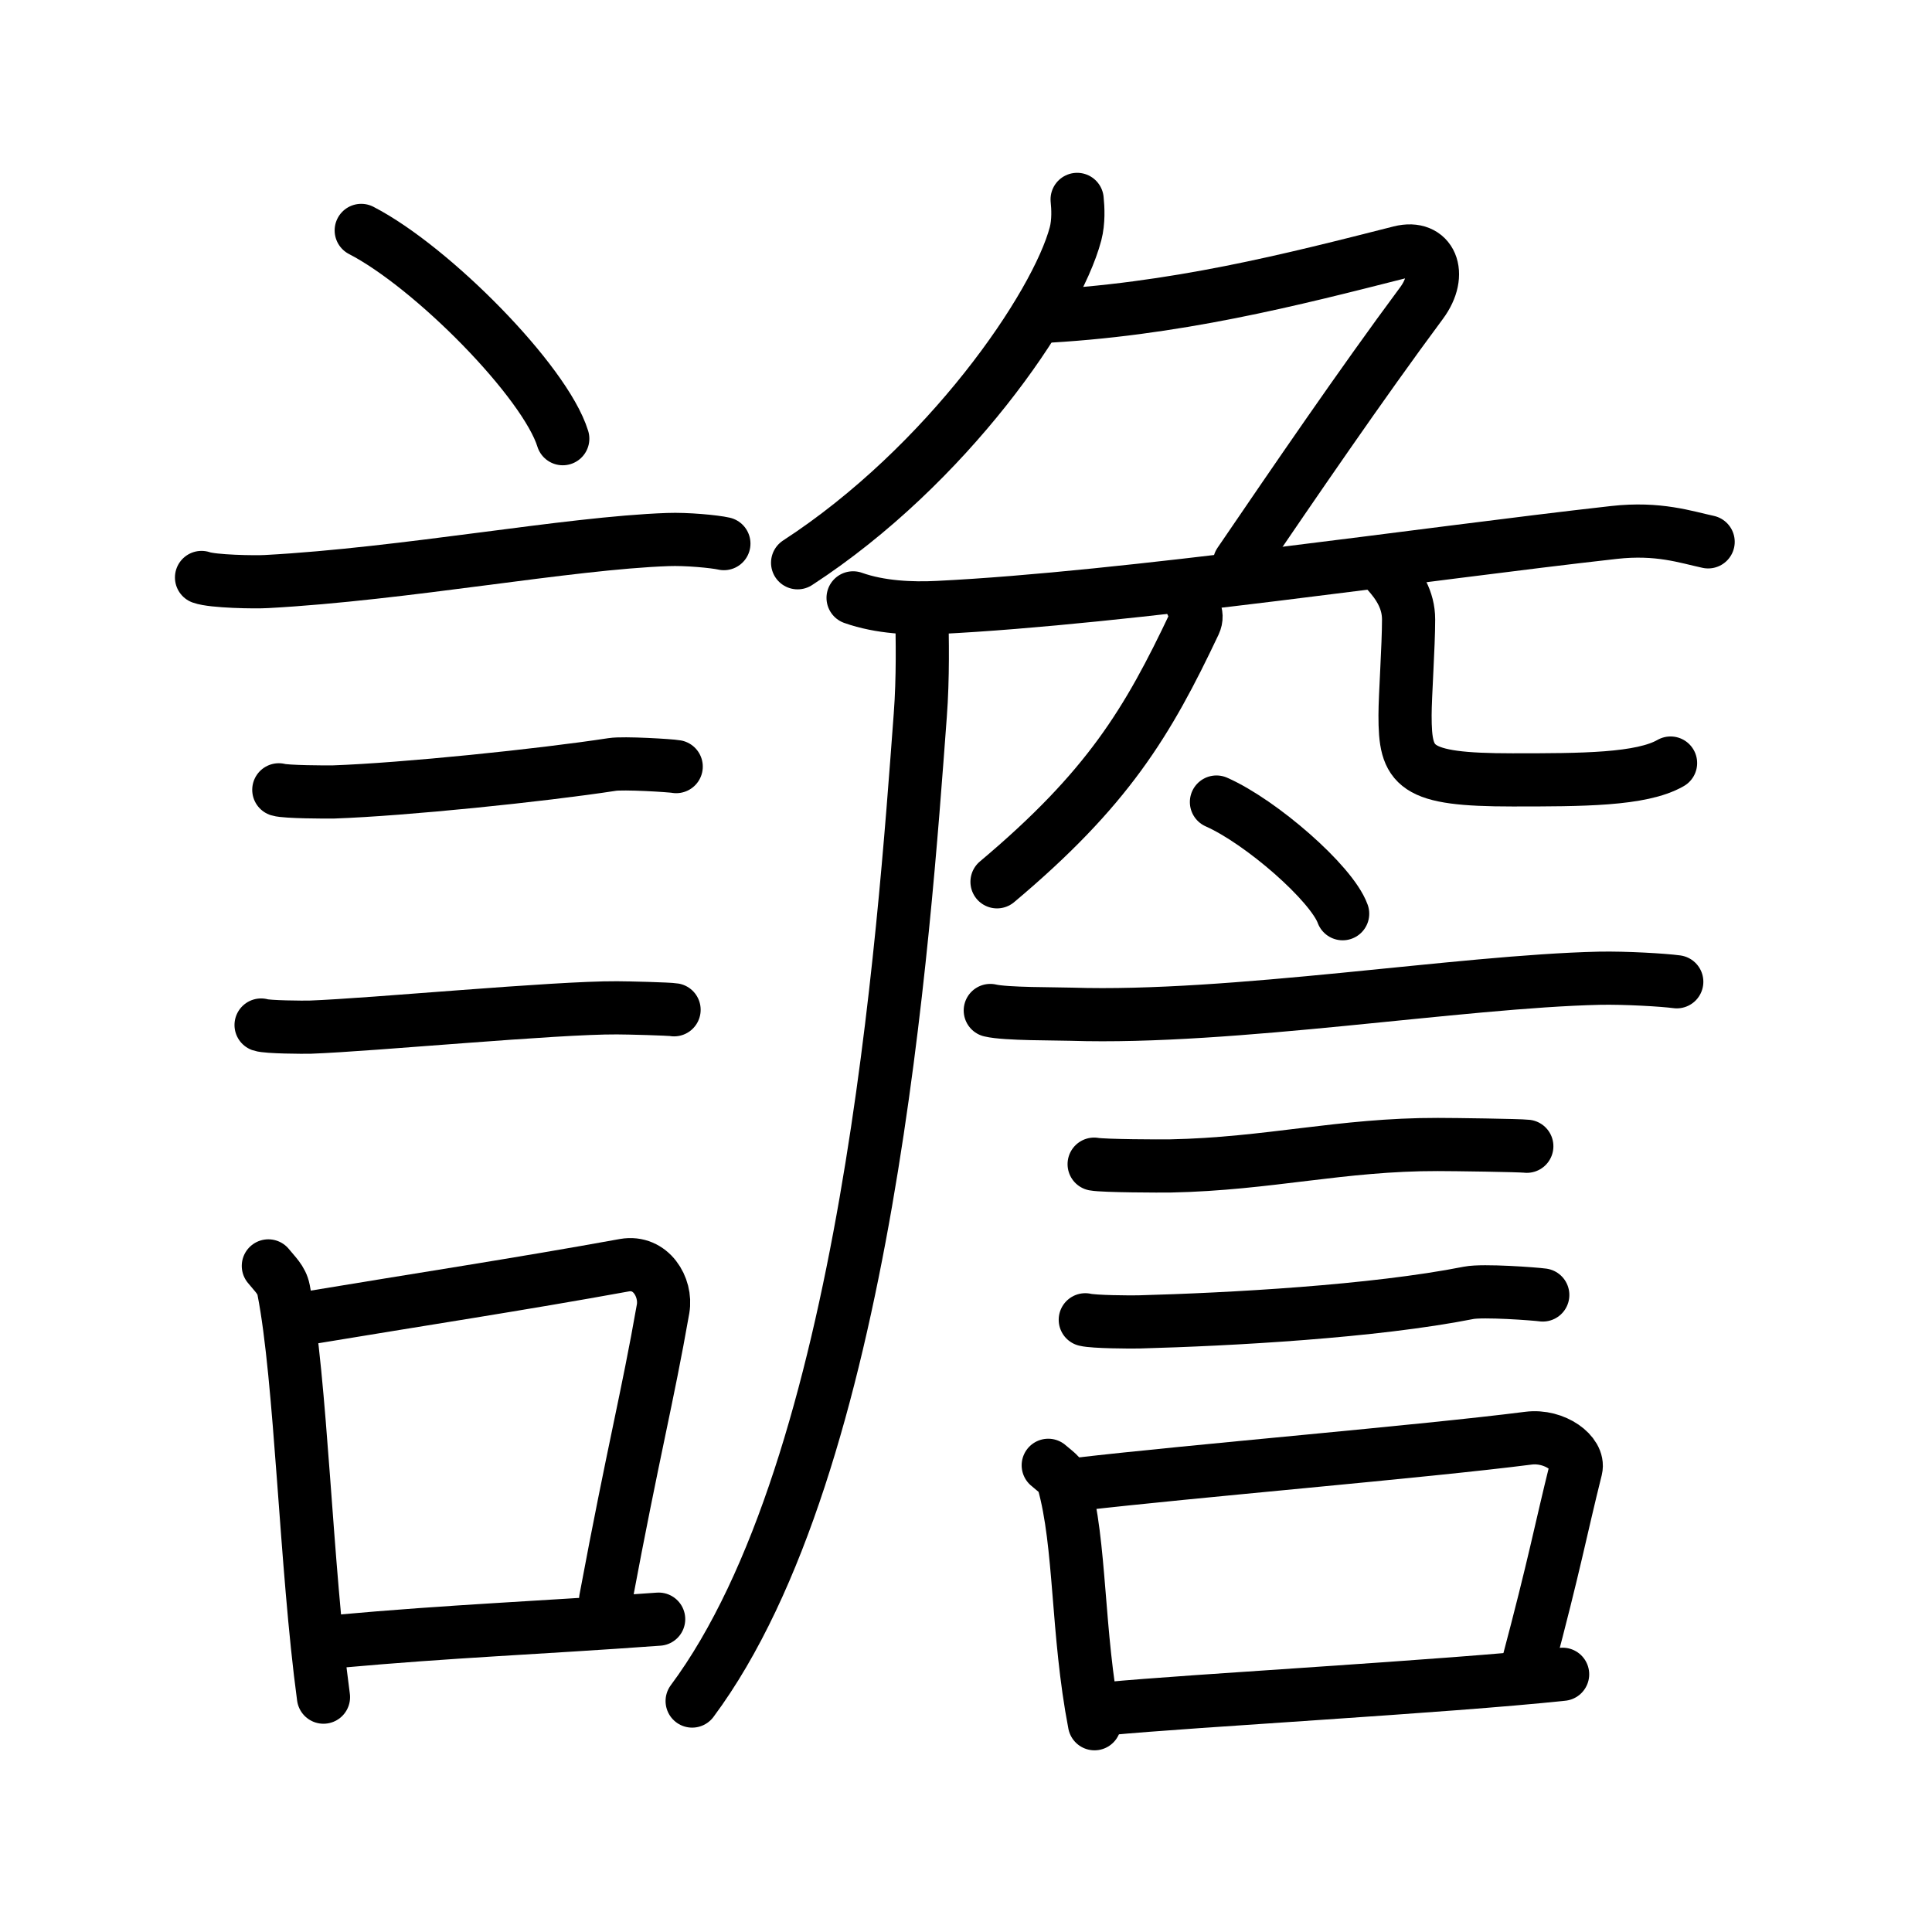<svg xmlns="http://www.w3.org/2000/svg" width="109" height="109" viewBox="0 0 109 109"><g xmlns:kvg="http://kanjivg.tagaini.net" id="kvg:StrokePaths_08b6b" style="fill:none;stroke:#000000;stroke-width:3;stroke-linecap:round;stroke-linejoin:round;"><g id="kvg:08b6b" kvg:element="&#35691;"><g id="kvg:08b6b-g1" kvg:element="&#35328;" kvg:position="left" kvg:radical="general"><path id="kvg:08b6b-s1" kvg:type="&#12756;" d="M20.38,13c4.01,2.07,10.37,8.52,11.37,11.75"/><path id="kvg:08b6b-s2" kvg:type="&#12752;" d="M11.37,32.58c0.63,0.23,3.04,0.27,3.67,0.23c7.8-0.42,16.97-2.17,22.64-2.37c1.05-0.04,2.64,0.11,3.16,0.23"/><path id="kvg:08b6b-s3" kvg:type="&#12752;" d="M15.73,44.56c0.38,0.12,2.71,0.13,3.1,0.12c3.97-0.14,11.67-0.93,15.71-1.55c0.63-0.1,3.29,0.06,3.61,0.12"/><path id="kvg:08b6b-s4" kvg:type="&#12752;" d="M14.73,57.83c0.34,0.12,2.42,0.13,2.77,0.12c3.55-0.13,13.82-1.11,17.31-1.09c0.57,0,2.94,0.06,3.22,0.11"/><g id="kvg:08b6b-g2" kvg:element="&#21475;"><path id="kvg:08b6b-s5" kvg:type="&#12753;" d="M15.14,71.42c0.35,0.44,0.75,0.78,0.86,1.35c0.99,5.03,1.25,15.6,2.25,22.98"/><path id="kvg:08b6b-s6" kvg:type="&#12757;b" d="M17.31,74.37c6.44-1.07,11.98-1.91,17.92-2.99c1.49-0.26,2.39,1.24,2.18,2.46c-0.89,5.08-1.66,7.94-3.24,16.39"/><path id="kvg:08b6b-s7" kvg:type="&#12752;b" d="M18.97,92.61c6.78-0.61,11.01-0.74,18.19-1.26"/></g></g><g id="kvg:08b6b-g3" kvg:position="right"><g id="kvg:08b6b-g4" kvg:element="&#131210;" kvg:variant="true" kvg:original="&#21241;"><path id="kvg:08b6b-s8" kvg:type="&#12754;" d="M60.77,11.25c0.05,0.48,0.09,1.25-0.09,1.94C59.6,17.28,53.44,26.26,45,31.75"/><path id="kvg:08b6b-s9" kvg:type="&#12743;" d="M58.5,17.87c7.75-0.37,14.5-2.12,20.49-3.64c1.73-0.44,2.44,1.21,1.21,2.87c-3.45,4.65-7.2,10.15-10.27,14.65"/></g><path id="kvg:08b6b-s10" kvg:type="&#12752;" d="M48.13,33.73c1.52,0.54,3.3,0.62,4.82,0.54c10.55-0.52,27.3-3.02,38.11-4.23c2.51-0.28,4.05,0.26,5.31,0.53"/><path id="kvg:08b6b-s11" kvg:type="&#12754;" d="M52,34.5c0.04,1.46,0.08,3.76-0.08,5.86c-0.92,12.35-2.98,42.31-12.87,55.61"/><path id="kvg:08b6b-s12" kvg:type="&#12754;" d="M67.01,33.5c0.24,0.75,0.65,1.09,0.38,1.67c-2.64,5.58-4.89,9.33-11.14,14.58"/><path id="kvg:08b6b-s13" kvg:type="&#12767;" d="M78.25,32.25c0.66,0.73,1.22,1.58,1.22,2.7c0,1.51-0.2,4.33-0.2,5.41c0,2.93,0.47,3.64,6.06,3.64c3.9,0,7.27,0,8.92-0.95"/><g id="kvg:08b6b-g5" kvg:element="&#35328;"><path id="kvg:08b6b-s14" kvg:type="&#12756;" d="M68.63,45.25c2.51,1.11,6.49,4.57,7.12,6.3"/><path id="kvg:08b6b-s15" kvg:type="&#12752;" d="M55.87,57.01c0.88,0.21,3.69,0.18,4.57,0.21c9.09,0.29,21.92-1.85,29.79-2.03c1.46-0.03,3.64,0.1,4.37,0.2"/><path id="kvg:08b6b-s16" kvg:type="&#12752;" d="M61.73,65.68c0.53,0.1,3.78,0.11,4.31,0.1c5.53-0.11,9.64-1.22,15.08-1.21c0.88,0,4.58,0.05,5.02,0.1"/><path id="kvg:08b6b-s17" kvg:type="&#12752;" d="M61.23,74.46c0.49,0.12,2.52,0.13,3.02,0.12C69.4,74.44,77.5,74,82.86,72.94c0.81-0.16,3.76,0.06,4.18,0.12"/><g id="kvg:08b6b-g6" kvg:element="&#21475;"><path id="kvg:08b6b-s18" kvg:type="&#12753;" d="M59.14,82.67c0.35,0.31,0.75,0.55,0.86,0.95c0.99,3.53,0.75,8.45,1.75,13.63"/><path id="kvg:08b6b-s19" kvg:type="&#12757;b" d="M60.81,83.74c6.44-0.75,19.48-1.84,25.42-2.6c1.49-0.19,2.89,0.87,2.68,1.73c-0.89,3.57-1.16,5.22-2.74,11.16"/><path id="kvg:08b6b-s20" kvg:type="&#12752;b" d="M62.47,96.4c4.8-0.46,19.1-1.24,25.69-1.94"/></g></g></g></g></g></svg>